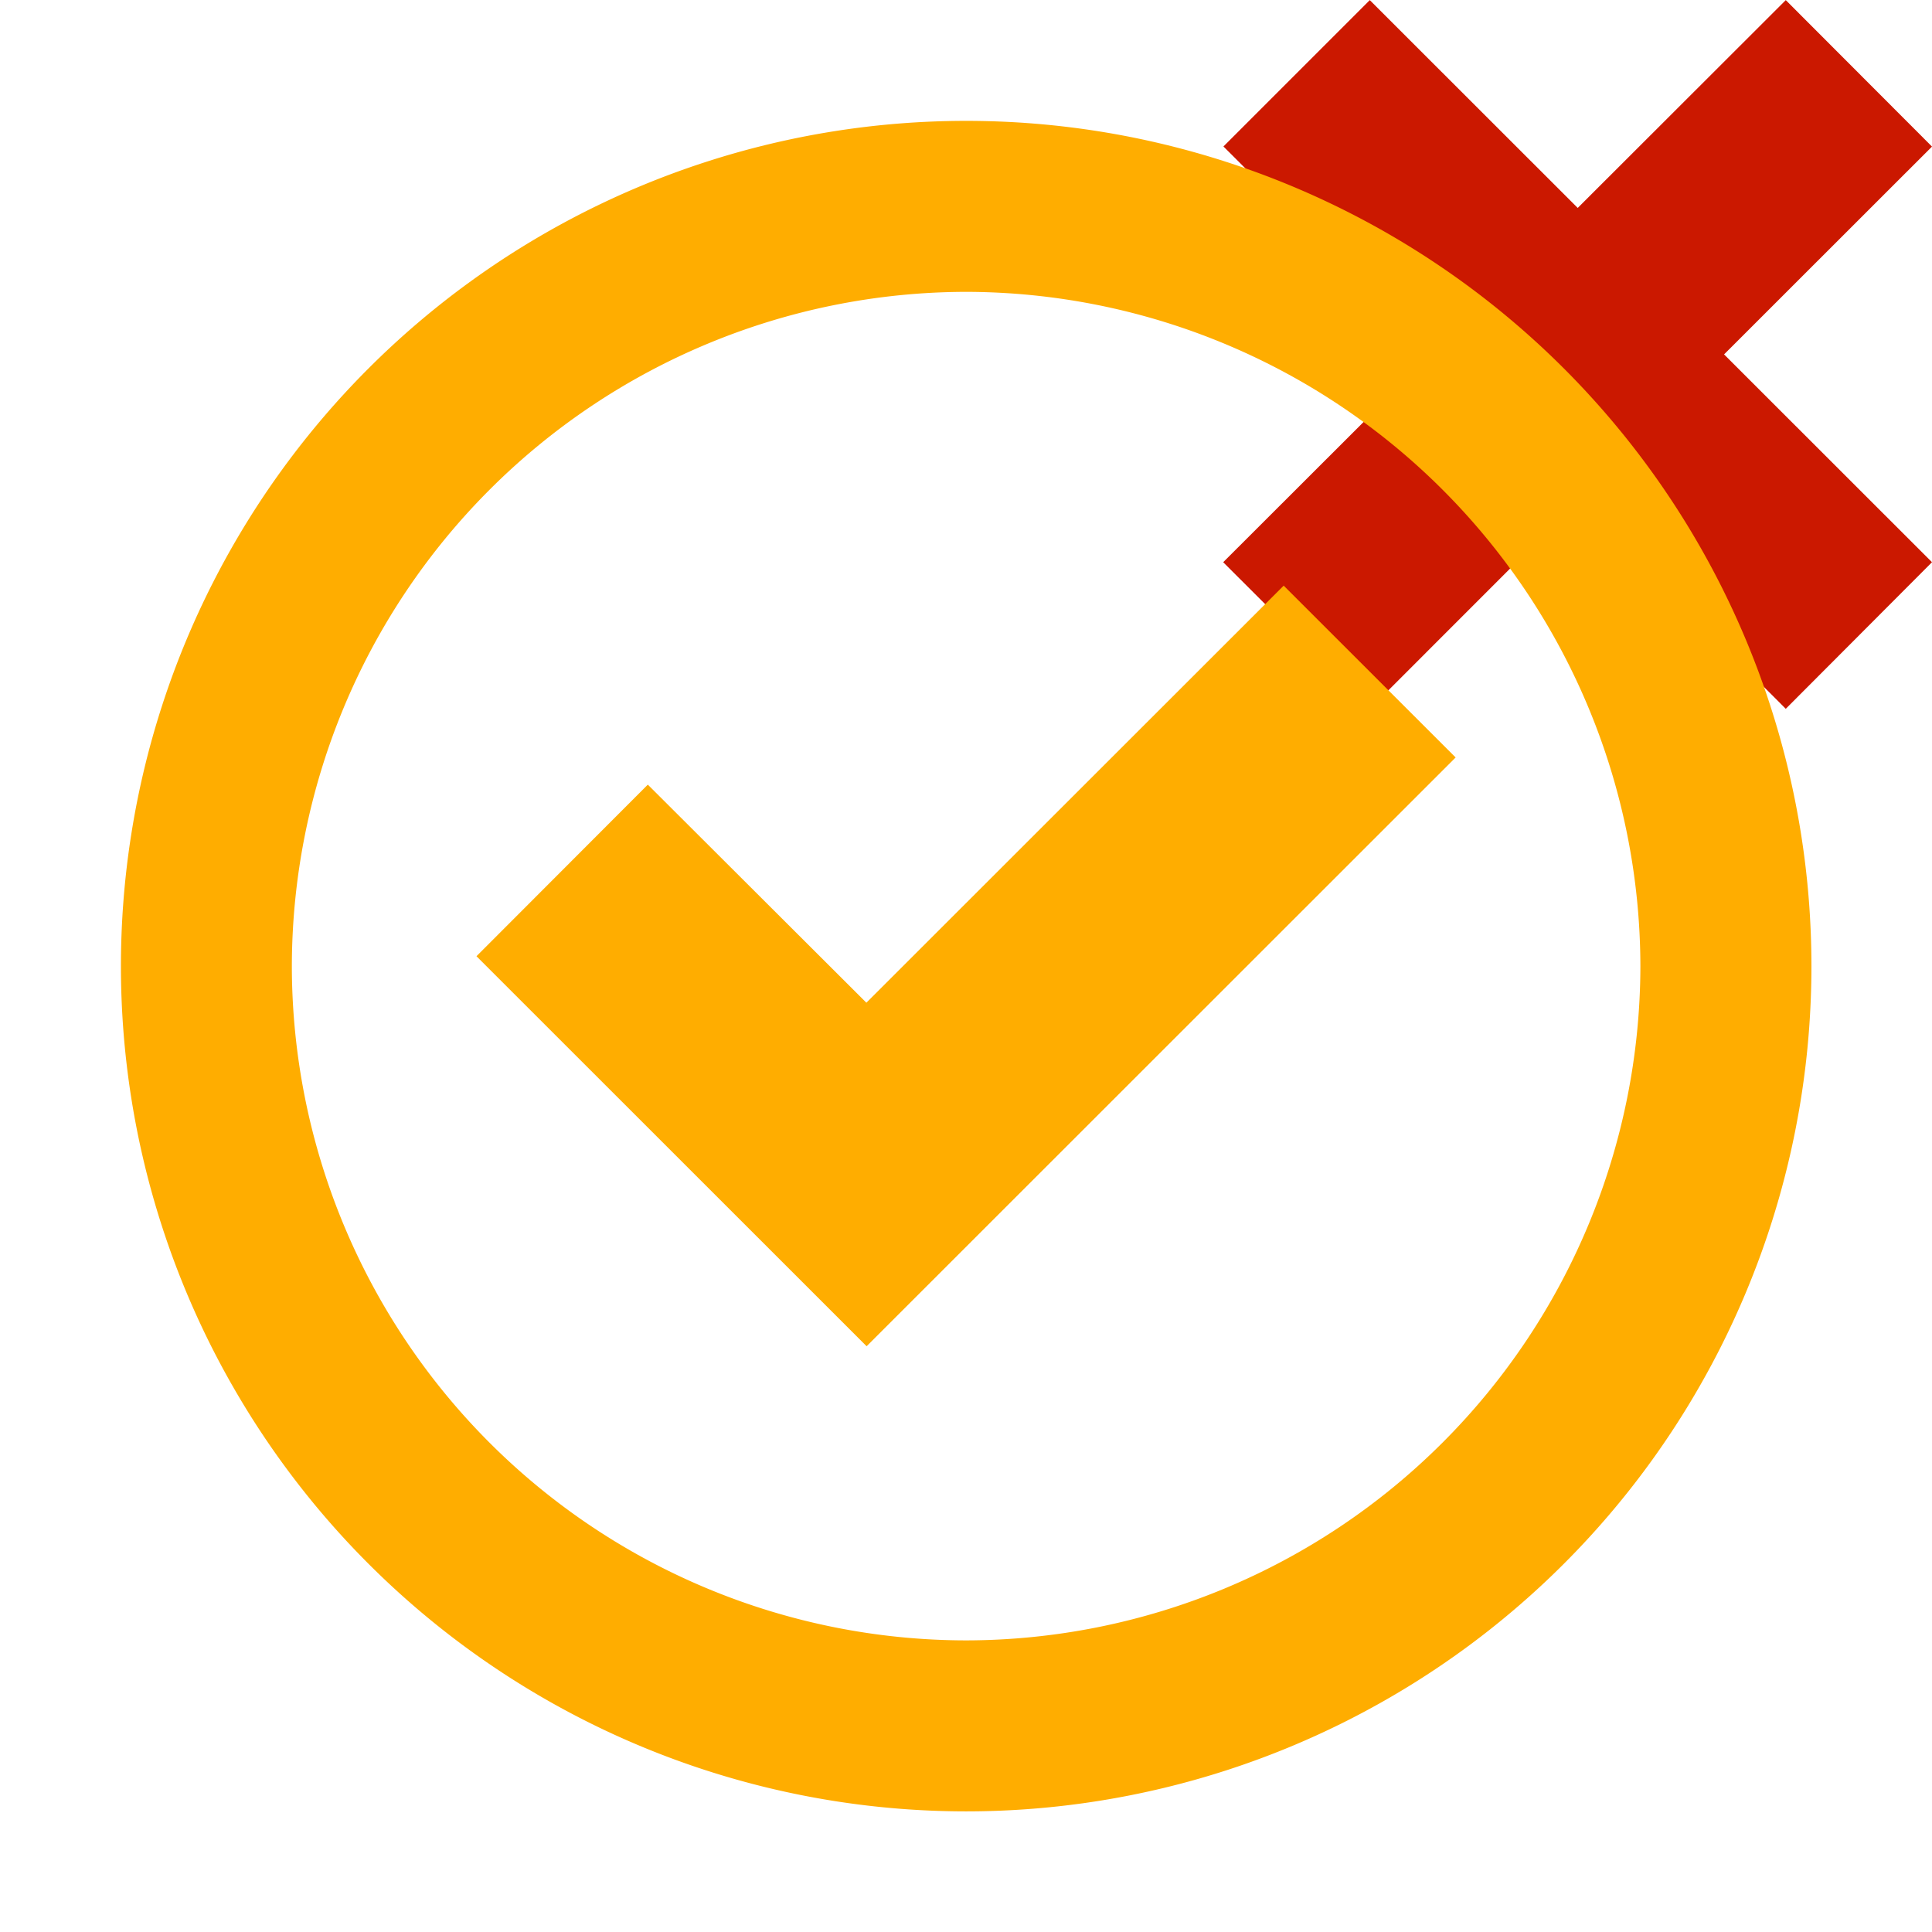 <svg width="16" height="16" xmlns="http://www.w3.org/2000/svg" viewBox="0 0 16 16" shape-rendering="geometricPrecision" fill="#ffad00"><defs><mask id="a"><rect fill="#fff" width="100%" height="100%"/><path fill="#000" d="M17.414 1.215L14.79-1.414 13.066.308l-1.722-1.722-2.627 2.627 1.722 1.721-1.724 1.722 2.63 2.628 1.722-1.722 1.722 1.723 2.625-2.63-1.721-1.72z"/></mask></defs><path d="M16 4.656l-1.722-1.721L16 1.214 14.789.001l-1.723 1.721L11.344.001l-1.212 1.212 1.722 1.721-1.724 1.722 1.215 1.214 1.722-1.723 1.722 1.723z" fill="#cb1800"/><g mask="url(#a)"><path d="M8 1.001a7 7 0 1 0 .003 14 7 7 0 0 0-.003-14zm0 12.584a5.59 5.59 0 0 1-5.583-5.581A5.593 5.593 0 0 1 8 2.417a5.594 5.594 0 0 1 5.585 5.587A5.593 5.593 0 0 1 8 13.585zm4.055-7.312L10.631 4.85 7.175 8.304l-1.81-1.806-1.419 1.421 3.231 3.23 4.878-4.876z"/></g></svg>